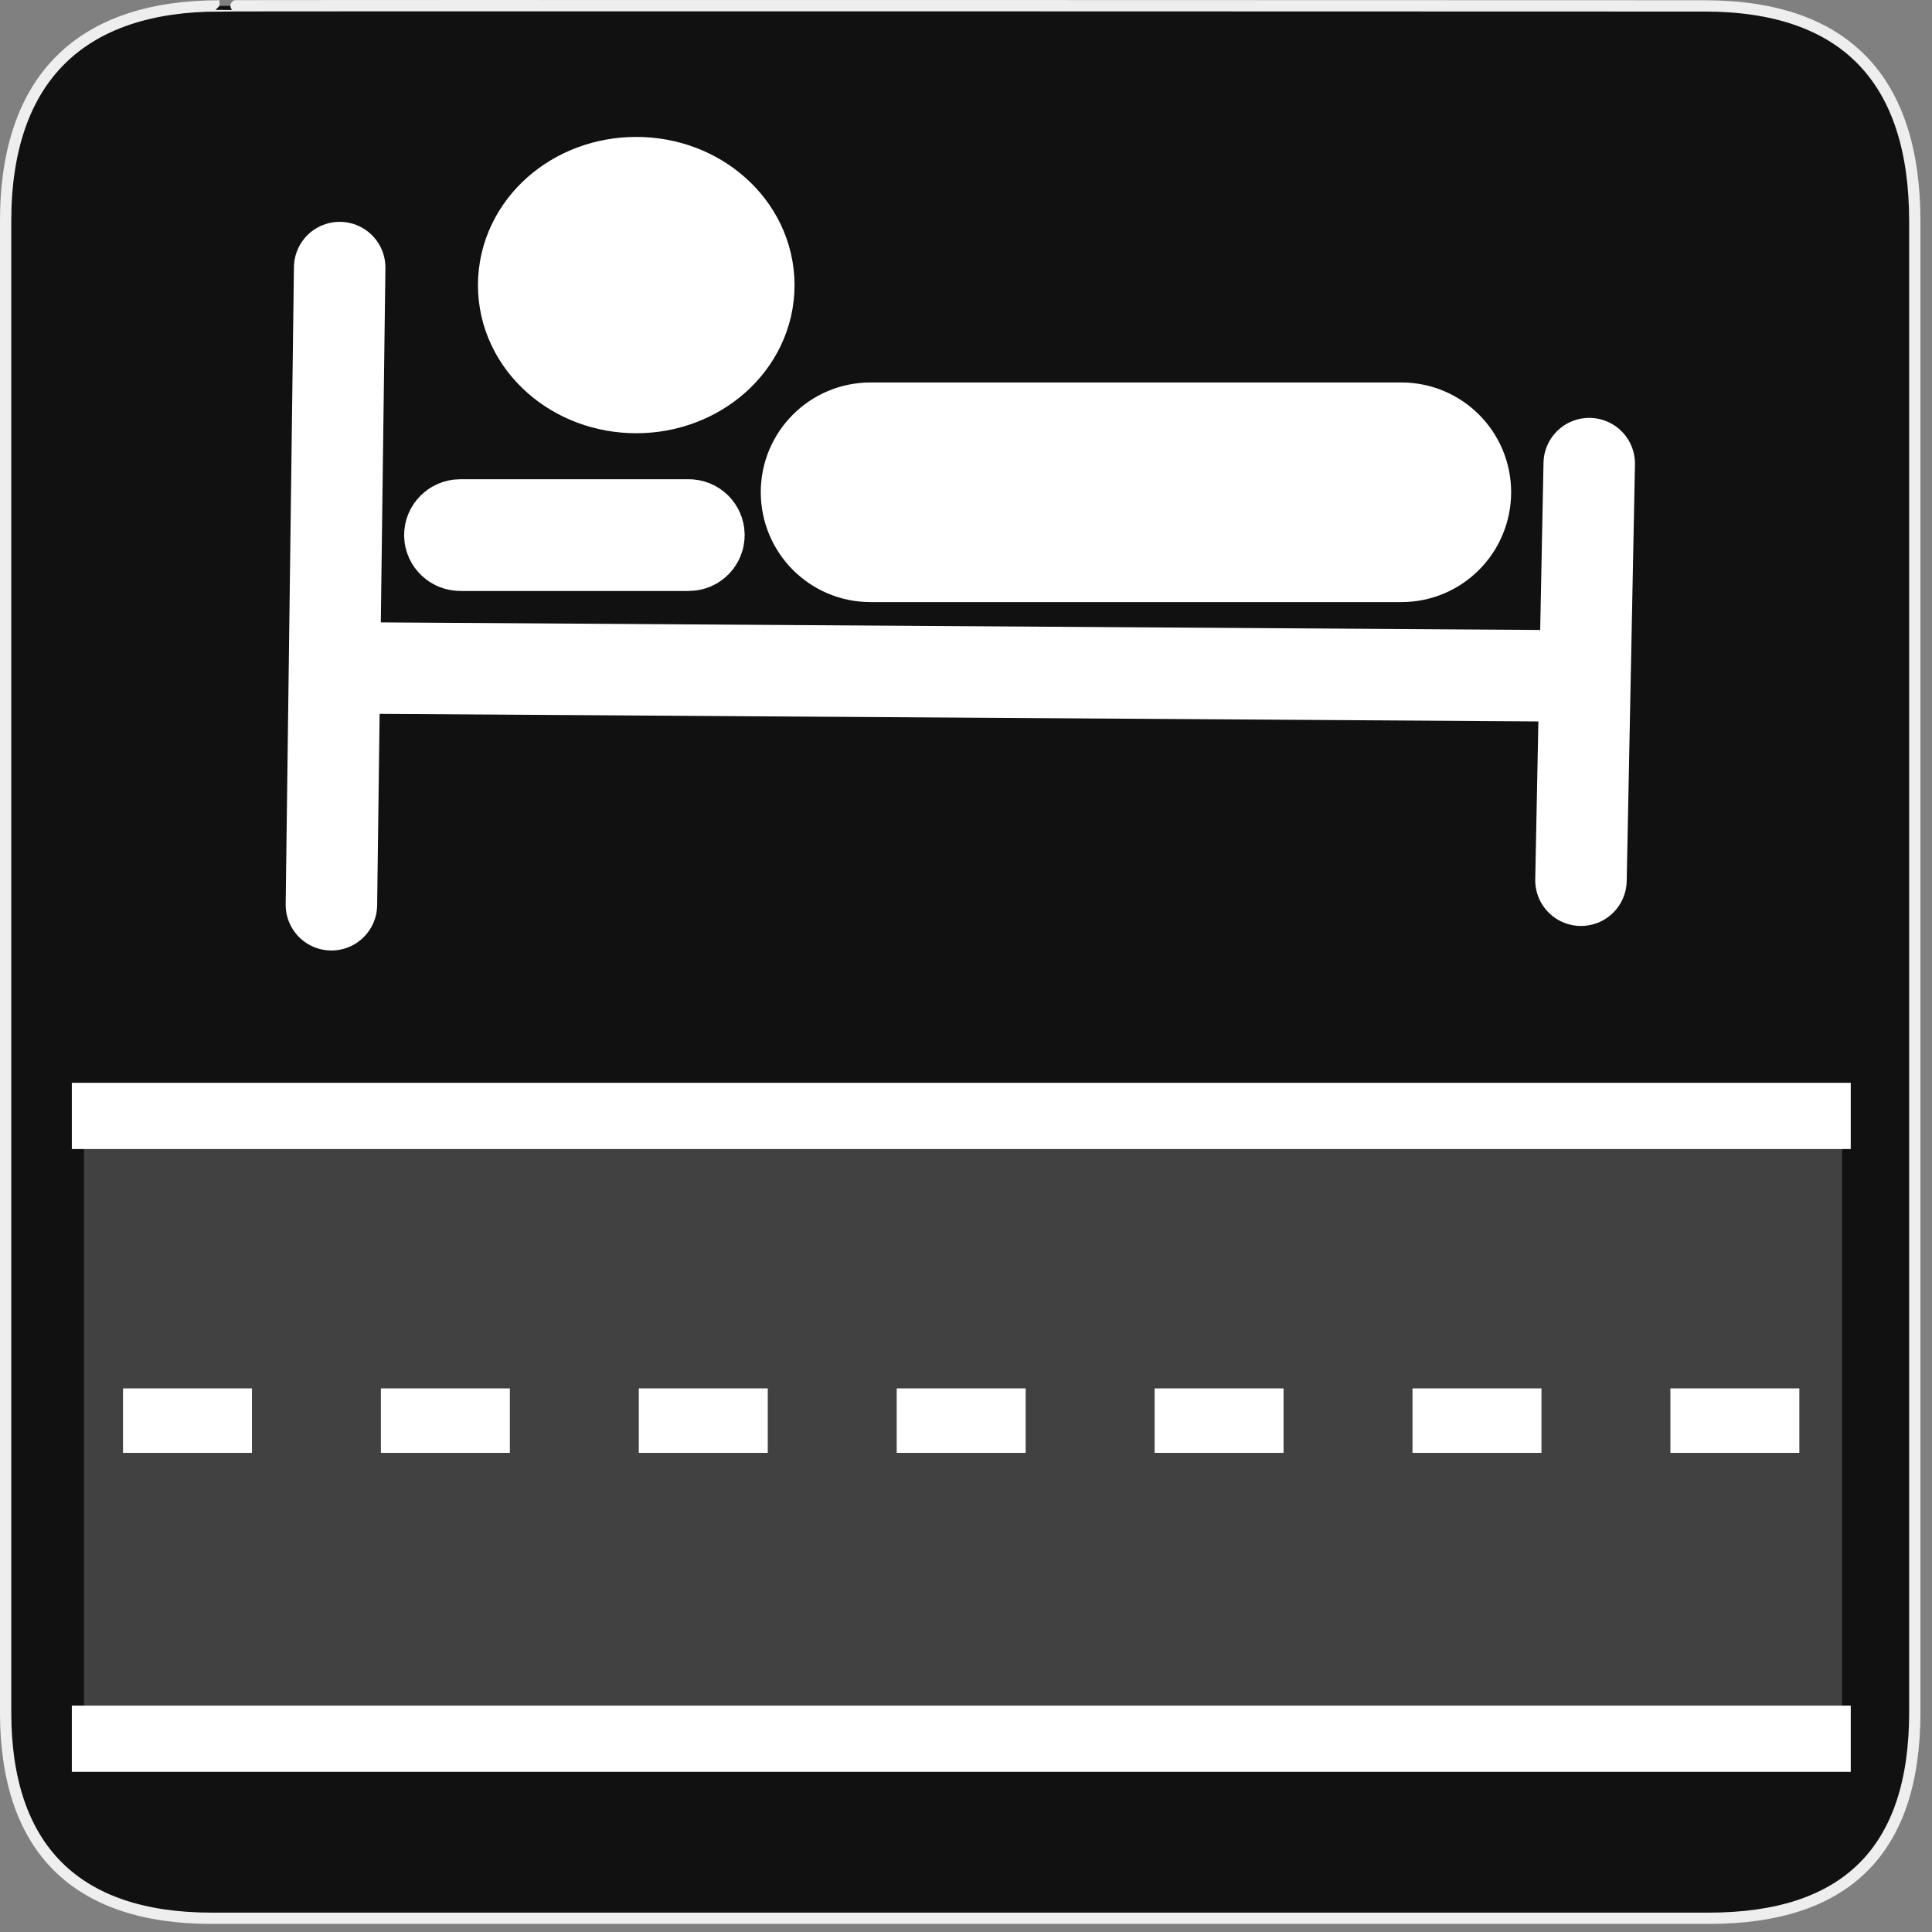 <?xml version="1.0" encoding="UTF-8"?>
<svg xmlns="http://www.w3.org/2000/svg" xmlns:xlink="http://www.w3.org/1999/xlink" width="28" height="28" viewBox="0 0 28 28">
<rect x="0" y="0" width="28" height="28" fill="#808080" stroke="none"/>
<defs>
<filter id="filter-remove-color" x="0%" y="0%" width="100%" height="100%">
<feColorMatrix color-interpolation-filters="sRGB" values="0 0 0 0 1 0 0 0 0 1 0 0 0 0 1 0 0 0 1 0" />
</filter>
<mask id="mask-0">
<g filter="url(#filter-remove-color)">
<rect x="-2.8" y="-2.8" width="33.6" height="33.6" fill="rgb(0%, 0%, 0%)" fill-opacity="0.2"/>
</g>
</mask>
<clipPath id="clip-0">
<rect x="0" y="0" width="28" height="28"/>
</clipPath>
<g id="source-13" clip-path="url(#clip-0)">
<path fill-rule="nonzero" fill="rgb(100%, 100%, 100%)" fill-opacity="1" stroke-width="10.973" stroke-linecap="round" stroke-linejoin="round" stroke="rgb(100%, 100%, 100%)" stroke-opacity="1" stroke-miterlimit="4" d="M 30.829 340.734 L 550.709 340.734 L 550.709 525.301 L 30.829 525.301 Z M 30.829 340.734 " transform="matrix(0.048, 0, 0, 0.048, 0, 0)"/>
</g>
</defs>
<path fill-rule="nonzero" fill="rgb(6.667%, 6.667%, 6.667%)" fill-opacity="1" stroke-width="3.408" stroke-linecap="butt" stroke-linejoin="miter" stroke="rgb(93.333%, 93.333%, 93.333%)" stroke-opacity="1" stroke-miterlimit="4" d="M 66.27 1.78 C 24.922 1.78 1.699 23.142 1.699 66.836 L 1.699 516.967 C 1.699 557.748 22.575 579.191 63.923 579.191 L 515.915 579.191 C 557.263 579.191 578.139 558.881 578.139 516.967 L 578.139 66.836 C 578.139 24.194 557.263 1.78 514.621 1.78 C 514.621 1.78 66.108 1.618 66.27 1.78 Z M 66.27 1.78 " transform="matrix(0.048, 0, 0, 0.048, 0, 0)"/>
<path fill-rule="evenodd" fill="rgb(100%, 100%, 100%)" fill-opacity="1" stroke-width="35.829" stroke-linecap="round" stroke-linejoin="miter" stroke="rgb(100%, 100%, 100%)" stroke-opacity="1" stroke-miterlimit="4" d="M 47.536 72.565 L 44.298 322.146 " transform="matrix(0.037, 0, 0, 0.037, 3.164, 1.193)"/>
<path fill-rule="evenodd" fill="rgb(100%, 100%, 100%)" fill-opacity="1" stroke-width="35.829" stroke-linecap="butt" stroke-linejoin="miter" stroke="rgb(100%, 100%, 100%)" stroke-opacity="1" stroke-miterlimit="4" d="M 50.775 229.376 L 530.611 232.51 " transform="matrix(0.037, 0, 0, 0.037, 3.164, 1.193)"/>
<path fill-rule="evenodd" fill="rgb(100%, 100%, 100%)" fill-opacity="1" stroke-width="35.829" stroke-linecap="round" stroke-linejoin="miter" stroke="rgb(100%, 100%, 100%)" stroke-opacity="1" stroke-miterlimit="4" d="M 533.746 312.535 L 536.984 149.351 " transform="matrix(0.037, 0, 0, 0.037, 3.164, 1.193)"/>
<path fill-rule="nonzero" fill="rgb(100%, 100%, 100%)" fill-opacity="1" stroke-width="41.203" stroke-linecap="butt" stroke-linejoin="miter" stroke="rgb(100%, 100%, 100%)" stroke-opacity="1" stroke-miterlimit="4" d="M 255.434 138.173 L 463.436 138.173 C 475.764 138.173 485.793 148.202 485.793 160.529 C 485.793 172.961 475.764 182.991 463.436 182.991 L 255.434 182.991 C 243.106 182.991 233.077 172.961 233.077 160.529 C 233.077 148.202 243.106 138.173 255.434 138.173 Z M 255.434 138.173 " transform="matrix(0.037, 0, 0, 0.037, 3.164, 1.193)"/>
<path fill-rule="nonzero" fill="rgb(100%, 100%, 100%)" fill-opacity="1" stroke-width="2.3" stroke-linecap="butt" stroke-linejoin="miter" stroke="rgb(100%, 100%, 100%)" stroke-opacity="1" stroke-miterlimit="4" d="M 9.286 16.02 C 9.286 16.758 8.605 17.356 7.769 17.356 C 6.928 17.356 6.251 16.758 6.251 16.02 C 6.251 15.277 6.928 14.68 7.769 14.68 C 8.605 14.68 9.286 15.277 9.286 16.02 Z M 9.286 16.02 " transform="matrix(0.86, 0, 0, 0.863, 2.54, -9.692)"/>
<path fill-rule="nonzero" fill="rgb(100%, 100%, 100%)" fill-opacity="1" stroke-width="35.829" stroke-linecap="butt" stroke-linejoin="miter" stroke="rgb(100%, 100%, 100%)" stroke-opacity="1" stroke-miterlimit="4" d="M 94.757 173.379 L 184.289 173.379 C 186.483 173.379 188.259 175.155 188.259 177.349 C 188.259 179.543 186.483 181.319 184.289 181.319 L 94.757 181.319 C 92.563 181.319 90.683 179.543 90.683 177.349 C 90.683 175.155 92.563 173.379 94.757 173.379 Z M 94.757 173.379 " transform="matrix(0.037, 0, 0, 0.037, 3.164, 1.193)"/>
<g mask="url(#mask-0)">
<use xlink:href="#source-13"/>
</g>
<path fill="none" stroke-width="20" stroke-linecap="butt" stroke-linejoin="miter" stroke="rgb(100%, 100%, 100%)" stroke-opacity="1" stroke-miterlimit="4" d="M 21.685 336.931 L 558.8 336.931 " transform="matrix(0.048, 0, 0, 0.048, 0, 0)"/>
<path fill="none" stroke-width="20" stroke-linecap="butt" stroke-linejoin="miter" stroke="rgb(100%, 100%, 100%)" stroke-opacity="1" stroke-miterlimit="4" d="M 21.685 524.978 L 558.8 524.978 " transform="matrix(0.048, 0, 0, 0.048, 0, 0)"/>
<path fill="none" stroke-width="19.467" stroke-linecap="butt" stroke-linejoin="miter" stroke="rgb(100%, 100%, 100%)" stroke-opacity="1" stroke-dasharray="38.934 38.934" stroke-miterlimit="4" d="M 37.14 428.931 L 546.016 428.931 " transform="matrix(0.048, 0, 0, 0.048, 0, 0)"/>
</svg>

